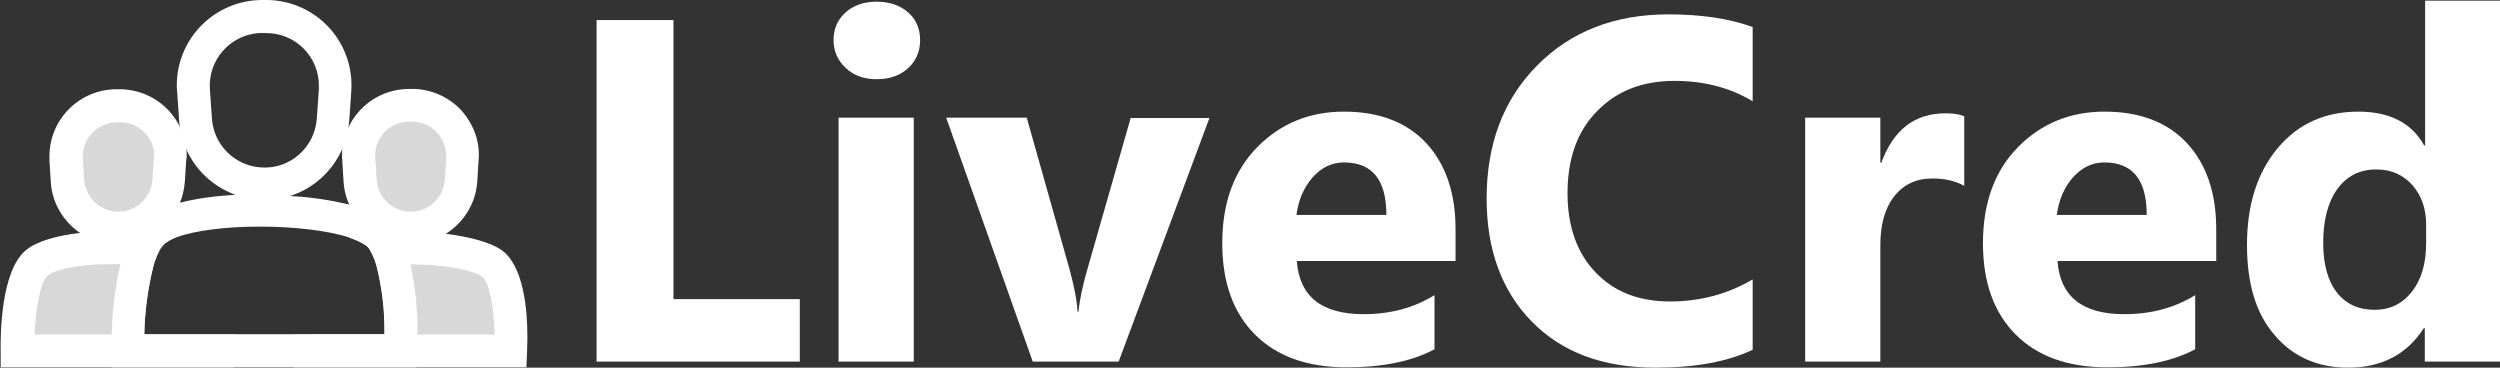 <?xml version="1.0" encoding="utf-8"?>
<!-- Generator: Adobe Illustrator 23.1.0, SVG Export Plug-In . SVG Version: 6.00 Build 0)  -->
<svg version="1.1" id="Camada_1" xmlns="http://www.w3.org/2000/svg" xmlns:xlink="http://www.w3.org/1999/xlink" x="0px" y="0px"
	 viewBox="0 0 748 110" style="enable-background:new 0 0 748 110;" xml:space="preserve">
<rect x="0" y="0" width="748" height="110" fill="#333333" stroke="none"/>
<style type="text/css">
	.st0{fill:#E4A014;}
	.st1{fill:#3B66AD;}
	.st2{fill:#FFFFFF;}
	.st3{fill:#D8D8D8;}
</style>
<g>
	<g>
		<path class="st2" d="M239.4,108.2h-60.9V6h23v83.5h37.8V108.2z"/>
		<path class="st2" d="M262.3,23.7c-3.8,0-6.9-1.1-9.3-3.4c-2.4-2.3-3.6-5-3.6-8.3c0-3.4,1.2-6.1,3.6-8.3c2.4-2.1,5.5-3.2,9.3-3.2
			c3.8,0,7,1.1,9.4,3.2c2.4,2.1,3.6,4.9,3.6,8.3c0,3.4-1.2,6.2-3.6,8.4C269.3,22.6,266.2,23.7,262.3,23.7z M273.4,108.2h-22.5v-73
			h22.5V108.2z"/>
		<path class="st2" d="M361.9,35.2l-27.2,73h-25.7l-25.9-73h24.1l12.7,45c1.4,5.1,2.3,9.4,2.5,13h0.3c0.3-3.4,1.2-7.6,2.6-12.5
			l13-45.4H361.9z"/>
		<path class="st2" d="M435.6,78.1H388c0.8,10.6,7.4,15.9,20,15.9c8,0,15.1-1.9,21.2-5.7v16.2c-6.7,3.6-15.5,5.4-26.3,5.4
			c-11.8,0-20.9-3.3-27.4-9.8c-6.5-6.5-9.8-15.6-9.8-27.3c0-12.1,3.5-21.7,10.5-28.8c7-7.1,15.7-10.6,25.9-10.6
			c10.6,0,18.9,3.2,24.7,9.5c5.8,6.3,8.7,14.9,8.7,25.7V78.1z M414.8,64.3c0-10.5-4.2-15.7-12.7-15.7c-3.6,0-6.7,1.5-9.4,4.5
			c-2.6,3-4.2,6.7-4.8,11.2H414.8z"/>
		<path class="st2" d="M524.5,104.6c-7.5,3.6-17.2,5.4-29.2,5.4c-15.7,0-28-4.6-37-13.8c-9-9.2-13.5-21.5-13.5-36.8
			c0-16.3,5-29.6,15.1-39.8c10.1-10.2,23.2-15.3,39.3-15.3c10,0,18.4,1.3,25.2,3.8v22.2c-6.8-4.1-14.6-6.1-23.4-6.1
			c-9.6,0-17.3,3-23.2,9.1c-5.9,6-8.8,14.2-8.8,24.5c0,9.9,2.8,17.8,8.3,23.6c5.6,5.9,13,8.8,22.4,8.8c9,0,17.2-2.2,24.7-6.6V104.6z
			"/>
		<path class="st2" d="M587.7,55.6c-2.7-1.5-5.9-2.2-9.5-2.2c-4.9,0-8.7,1.8-11.5,5.4c-2.8,3.6-4.1,8.5-4.1,14.6v34.8h-22.5v-73
			h22.5v13.5h0.3c3.6-9.9,10-14.8,19.2-14.8c2.4,0,4.2,0.3,5.6,0.9V55.6z"/>
		<path class="st2" d="M663.2,78.1h-47.6c0.8,10.6,7.4,15.9,20,15.9c8,0,15.1-1.9,21.2-5.7v16.2c-6.7,3.6-15.5,5.4-26.3,5.4
			c-11.8,0-20.9-3.3-27.4-9.8c-6.5-6.5-9.8-15.6-9.8-27.3c0-12.1,3.5-21.7,10.5-28.8c7-7.1,15.7-10.6,25.9-10.6
			c10.6,0,18.9,3.2,24.7,9.5c5.8,6.3,8.7,14.9,8.7,25.7V78.1z M642.3,64.3c0-10.5-4.2-15.7-12.7-15.7c-3.6,0-6.7,1.5-9.4,4.5
			c-2.6,3-4.2,6.7-4.8,11.2H642.3z"/>
		<path class="st2" d="M748,108.2h-22.5v-10h-0.3c-5.1,7.9-12.7,11.8-22.6,11.8c-9.1,0-16.5-3.2-22-9.7c-5.6-6.4-8.3-15.4-8.3-27
			c0-12.1,3.1-21.7,9.2-29c6.1-7.3,14.2-10.9,24.1-10.9c9.4,0,16,3.4,19.7,10.1h0.3V0.2H748V108.2z M725.9,72.7v-5.5
			c0-4.8-1.4-8.7-4.1-11.8c-2.8-3.1-6.3-4.7-10.8-4.7c-5,0-8.9,2-11.7,5.9c-2.8,3.9-4.2,9.3-4.2,16.1c0,6.4,1.4,11.4,4.1,14.8
			c2.7,3.5,6.5,5.2,11.3,5.2c4.6,0,8.3-1.8,11.2-5.5C724.5,83.6,725.9,78.8,725.9,72.7z"/>
	</g>
	<g id="Layer_5_3_">
		<path class="st3" d="M35.4,68.3L35.4,68.3c-8,0-14.6-6.1-15.2-14.1l-0.4-6.4c-0.6-8.4,5.7-15.6,14.1-16.2c0.4,0,0.7,0,1.1,0h0.9
			c8.4,0,15.2,6.8,15.2,15.2c0,0.4,0,0.7,0,1.1l-0.4,6.4C49.9,62.2,43.3,68.3,35.4,68.3z"/>
		<path class="st2" d="M55.8,44.9L55.8,44.9c-1-10.3-9.6-18.2-20-18.2h-0.9c-11.1,0-20.1,9-20.1,20c0,0.5,0,0.9,0,1.4l0.4,6.4
			c0.7,10.5,9.5,18.7,20.1,18.7c0.8,0,1.7-0.1,2.5-0.2c3-0.4,5.9-1.4,8.4-3.1c3.5-2.3,6.2-5.5,7.7-9.4c0.8-1.9,1.2-4,1.4-6l0.4-6.4
			C55.9,47.1,55.9,46,55.8,44.9z M46,47.5l-0.4,6.4c-0.5,5.6-5.4,9.9-11,9.4c-5-0.4-9-4.4-9.4-9.4l-0.4-6.4
			c-0.4-5.6,3.9-10.5,9.5-10.9c0.3,0,0.5,0,0.8,0h0.9c5.7,0,10.2,4.6,10.2,10.3C46,47,46,47.2,46,47.5L46,47.5z"/>
		<path class="st3" d="M65.3,105H5.4c0,0-0.3-21.2,5.7-26.2c4.1-3.5,15.4-4.9,26.3-4.5c3.4,0.1,6.8,0.4,10.2,0.9
			c-0.8,1.5-1.4,3-1.8,4.7c-1.6,6.7-2.5,13.5-2.7,20.4h22.1C65.4,103,65.3,105,65.3,105z"/>
		<path class="st2" d="M70.3,100.1h-60c0.4-7.8,1.8-15.9,3.9-17.6c2.7-2.3,11.2-3.5,20-3.5h1.6c3.3,0,6.7,0.3,10,0.7
			c0.4-1.6,1-3.2,1.8-4.7c0.4-0.8,1-1.5,1.6-2.1c1.1-0.8,2.3-1.5,3.5-1.9c-2-0.4-4.2-0.8-6.6-1.1c-2.3-0.3-4.3-0.5-6.6-0.6
			c-5.2-0.3-10.4-0.2-15.6,0.4c-7,0.8-13,2.5-16.2,5.2c-7.3,6.1-7.6,24.6-7.5,30.1v4.9H70l0.2-4.7c0-1,0.1-2.4,0.1-4.2
			C70.3,100.9,70.3,100.5,70.3,100.1z"/>
		<path class="st3" d="M122.9,68.3L122.9,68.3c-8,0-14.6-6.2-15.1-14.1l-0.4-6.4c-0.6-8.4,5.7-15.6,14.1-16.2c0.4,0,0.7,0,1.1,0h0.9
			c8.4,0,15.2,6.8,15.2,15.2c0,0.4,0,0.7,0,1.1l-0.4,6.4C137.5,62.2,130.8,68.3,122.9,68.3z"/>
		<path class="st2" d="M138,33c-3.8-4.1-9.2-6.4-14.7-6.4h-0.9c-10.3,0-18.9,7.8-20,18c-0.1,1.1-0.1,2.3,0,3.4l0.4,6.4
			c0.4,6.2,3.7,11.8,8.8,15.2c2.7,1.8,5.9,3,9.1,3.3c0.7,0.1,1.4,0.1,2.1,0.1c10.5,0,19.3-8.2,20-18.7l0.4-6.4
			C143.7,42.5,141.7,37.1,138,33z M114.9,39.7c1.9-2.1,4.7-3.3,7.5-3.3h0.9c5.7,0,10.2,4.6,10.2,10.3c0,0.2,0,0.5,0,0.7l-0.4,6.4
			c-0.4,5.6-5.3,9.9-10.9,9.5c-5.1-0.4-9.2-4.4-9.5-9.5l-0.4-6.4C112,44.6,113,41.8,114.9,39.7z"/>
		<path class="st3" d="M152.8,105h-60c0,0,0-2,0.1-4.9h22.2c0.1-6.9-0.7-13.8-2.4-20.6c-0.4-1.6-1.1-3.2-2-4.7
			c3.5-0.5,7-0.7,10.5-0.7c10.5,0,21.4,1.6,25.9,4.6C153.9,83.4,152.8,105,152.8,105z"/>
		<path class="st2" d="M149.9,74.7c-3.3-2.2-9.2-3.8-16.1-4.7c-5-0.6-10-0.8-15-0.7c-2.4,0-4.8,0.2-7.1,0.5
			c-2.5,0.3-4.9,0.7-7.3,1.3c1.7,0.5,3.4,1.3,4.9,2.2c0.6,0.4,1.1,0.9,1.4,1.5c0.9,1.5,1.6,3.1,2,4.8c3-0.3,6-0.5,9-0.5h1
			c9,0,18,1.3,21.6,3.7c2,1.4,3.5,9,3.7,17.3H88c0,2.1,0,3.8,0,4.9v4.9h69.5l0.2-4.7c0-1,0.1-2.5,0.1-4.3
			C157.8,93.1,156.8,79.4,149.9,74.7z"/>
		<path class="st2" d="M98.4,8.2C93.6,3,86.8,0,79.7,0h-1.2C64.4,0,52.9,11.4,52.9,25.5c0,0.6,0,1.3,0.1,1.9l0.6,8.7
			c0,0.6,0.1,1.1,0.2,1.6c0.3,2.4,1,4.8,2,7.1l0,0c2.8,6.2,8,11,14.4,13.4c5.6,2.1,11.7,2.2,17.3,0.2c6.6-2.3,12-7.3,14.9-13.8
			c1-2.2,1.6-4.4,1.9-6.8c0.1-0.6,0.1-1.2,0.2-1.8l0.6-8.7C105.6,20.3,103.2,13.4,98.4,8.2z M95.4,26.7l-0.6,8.7
			c-0.6,8.7-8,15.3-16.7,14.7c-7.9-0.5-14.2-6.8-14.7-14.7l-0.6-8.7c-0.6-8.7,6-16.2,14.6-16.8c0.4,0,0.7,0,1.1,0h1.2
			c8.7,0,15.8,7.1,15.7,15.8C95.4,26,95.4,26.4,95.4,26.7L95.4,26.7z"/>
		<path class="st2" d="M122.8,79.1c-0.4-1.7-0.9-3.3-1.5-4.9l-0.4-1c-0.6-1.3-1.2-2.6-2-3.8c-0.5-0.7-1-1.4-1.6-2.1
			c-0.7-0.8-1.4-1.5-2.3-2c-1-0.6-2-1.2-3.1-1.6c-2.4-1-4.8-1.9-7.4-2.5c-5.5-1.3-11.2-2.2-16.9-2.5C81.7,58.1,76,58,70.2,58.3
			c-5.5,0.3-10.9,1-16.2,2.3c-2.5,0.6-4.9,1.4-7.2,2.5c-1.4,0.6-2.7,1.5-3.9,2.4c-0.6,0.5-1.1,1-1.6,1.6c-0.6,0.7-1.2,1.5-1.6,2.3
			c-0.7,1.2-1.3,2.4-1.8,3.7c-0.2,0.4-0.3,0.8-0.4,1.1c-0.6,1.6-1.1,3.2-1.5,4.9c-1.6,6.9-2.4,14-2.6,21c0,2.2,0,3.9,0,4.9l0,0v4.9
			h91.2l0.2-4.7c0-0.1,0-0.2,0-0.2c0-1,0.1-2.8,0.1-4.9C125,93,124.3,86,122.8,79.1z M43.2,100.1c0.1-6.9,1-13.7,2.7-20.4
			c0.4-1.6,1-3.2,1.8-4.7c0.4-0.8,1-1.5,1.6-2.1c1.1-0.8,2.3-1.5,3.5-1.9c5.6-2.1,15.2-3.2,25-3.2s20,1.1,26.5,3.2
			c1.7,0.5,3.4,1.3,4.9,2.2c0.6,0.4,1.1,0.9,1.4,1.5c0.9,1.5,1.6,3.1,2,4.7c1.7,6.7,2.5,13.6,2.4,20.6H43.2z"/>
	</g>
</g>
</svg>

